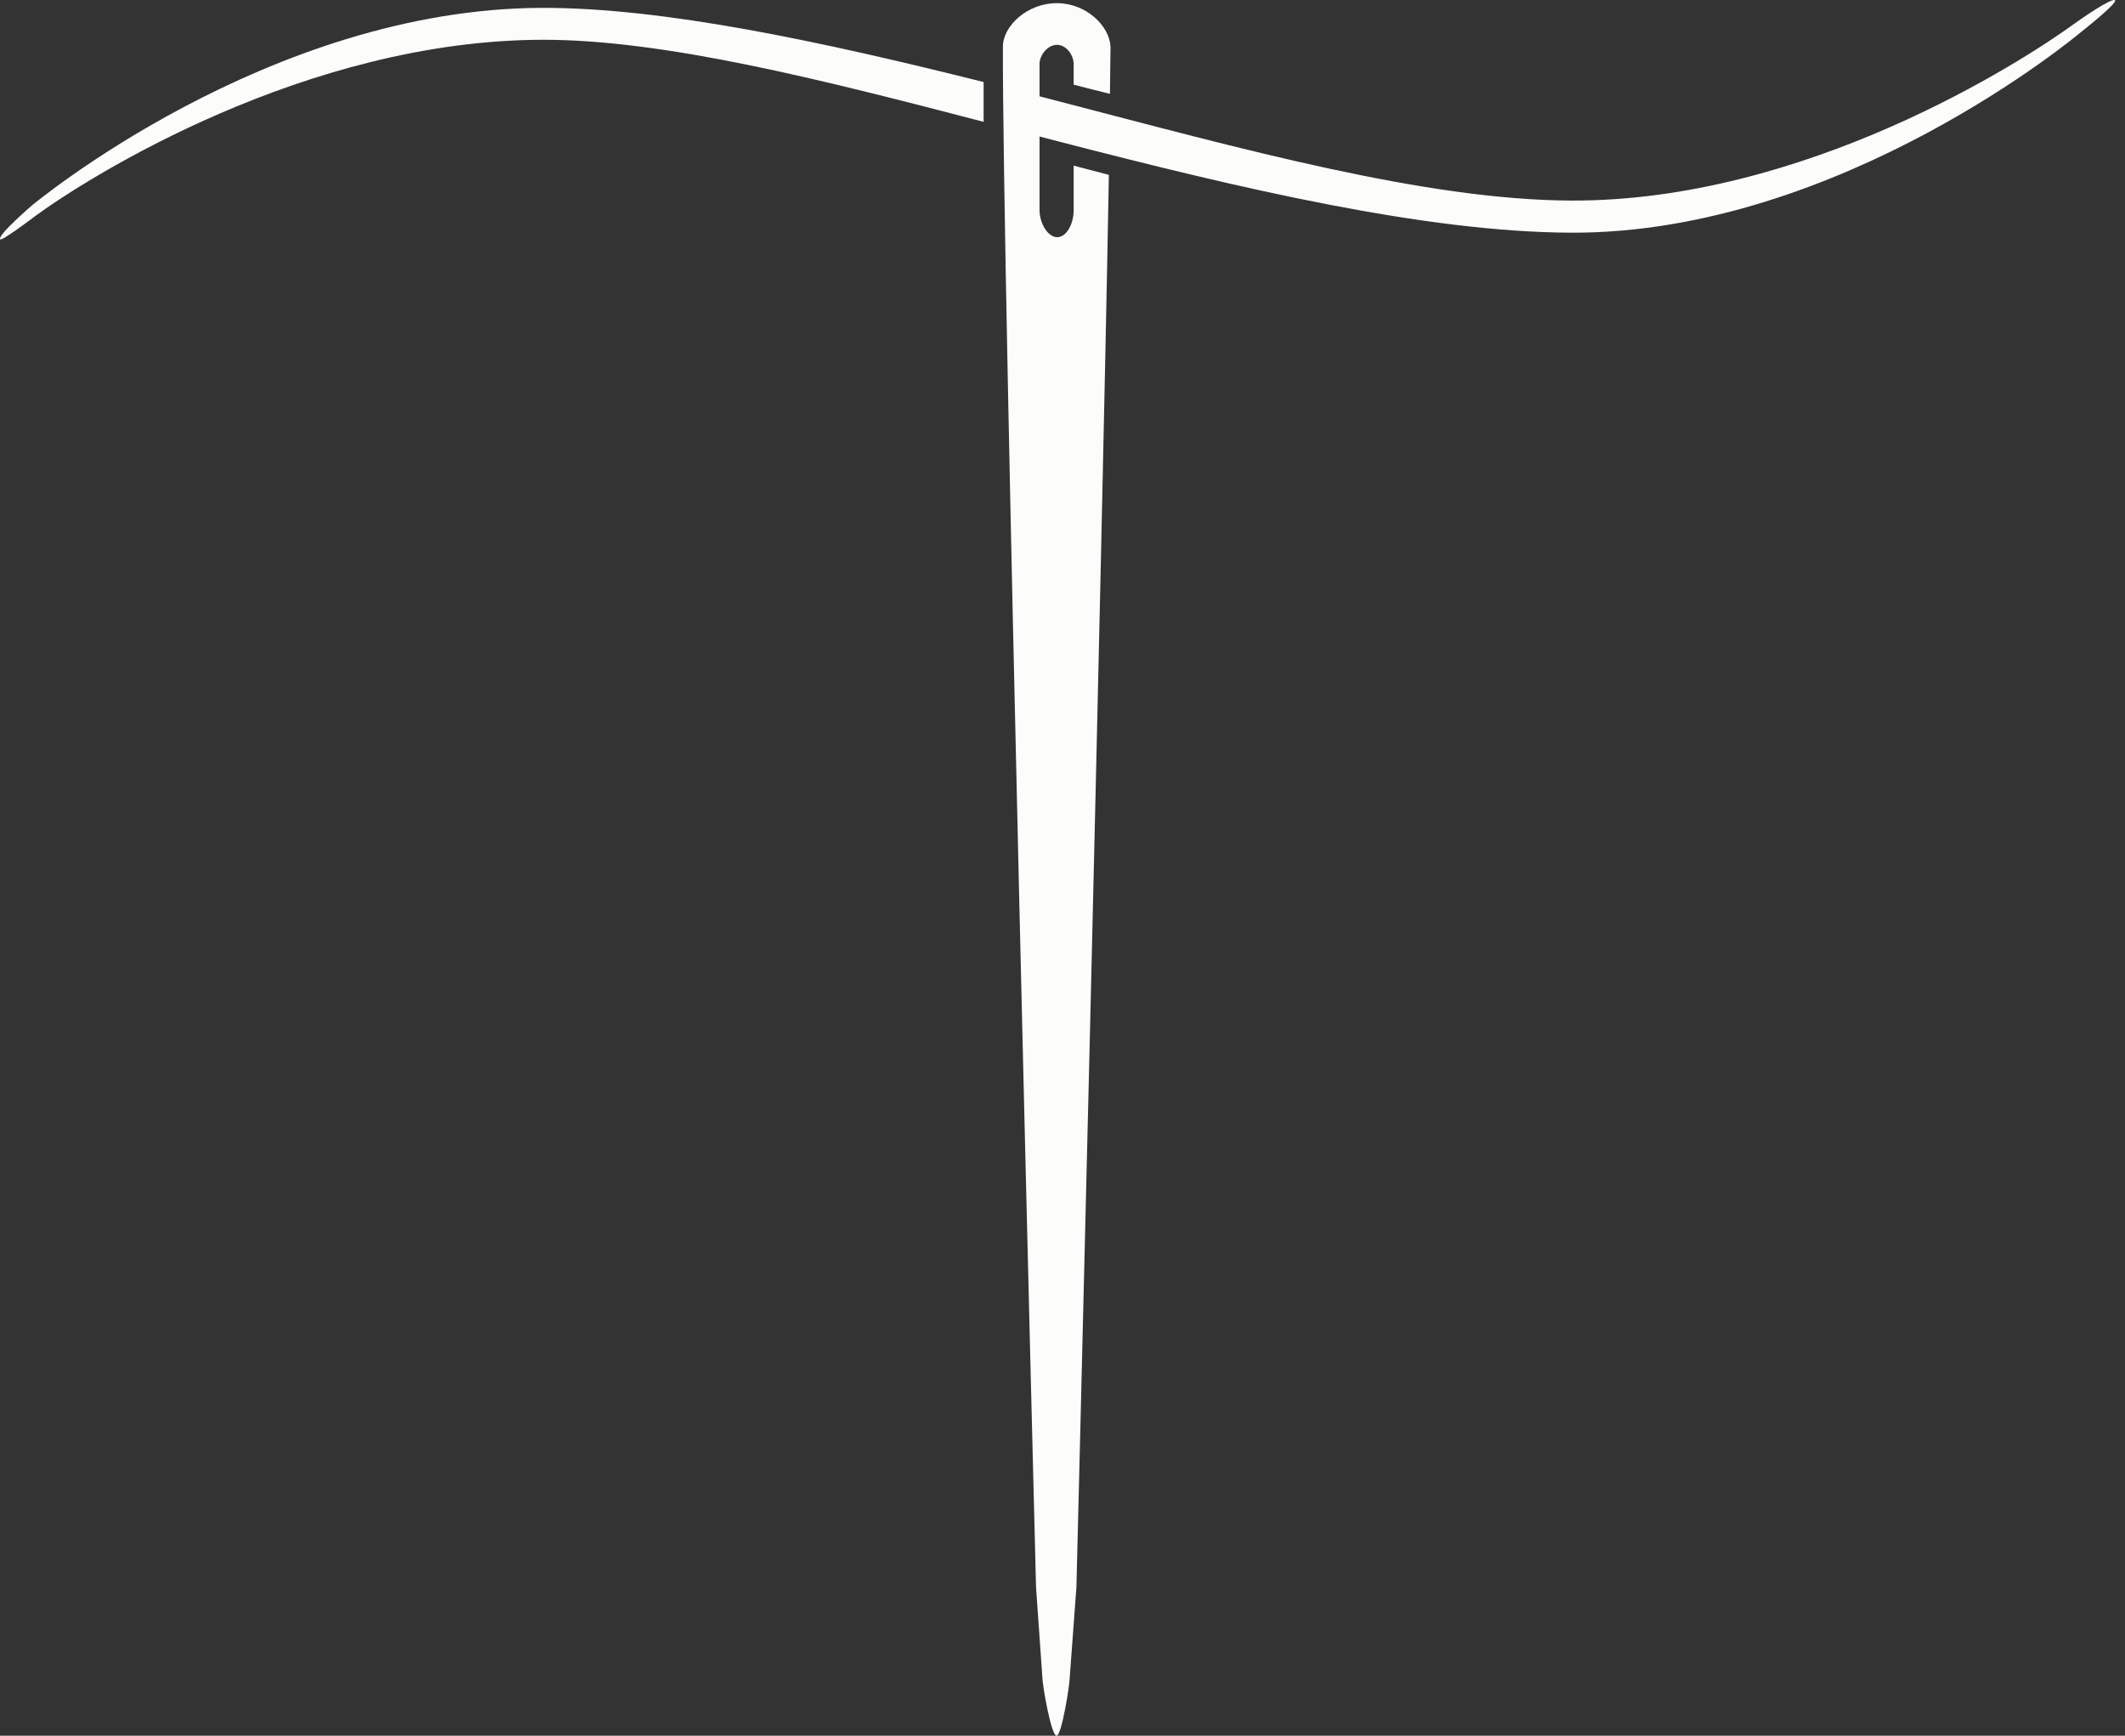 <svg width="60" height="49" viewBox="0 0 60 49" fill="none" xmlns="http://www.w3.org/2000/svg">
<rect x="0" y="0" width="60" height="49" fill="#333333" stroke="none"/>
<path d="M27.773 3.446V2.316C23.18 1.166 18.744 0.217 15.322 0.222C7.559 0.233 0.894 5.806 0.894 5.806C0.894 5.806 -0.079 6.643 0.005 6.755C0.047 6.813 0.873 6.193 0.983 6.108C2.506 4.989 8.637 1.134 15.322 1.123C18.749 1.118 23.18 2.242 27.778 3.441" fill="#FCFCFB"/>
<path d="M59.72 0.01C59.647 -0.086 58.731 0.551 58.58 0.662C57.036 1.786 50.931 5.689 44.361 5.662C40.244 5.646 35.049 4.199 29.902 2.862C29.891 2.862 29.645 2.794 29.352 2.719V1.802C29.352 1.558 29.578 1.266 29.844 1.266C30.111 1.266 30.31 1.553 30.315 1.802V2.391C30.315 2.391 31.33 2.65 31.34 2.65C31.346 2.115 31.351 1.669 31.356 1.314C31.325 0.736 30.676 0.089 29.839 0.089C29.002 0.089 28.317 0.736 28.317 1.319C28.296 7.401 29.253 44.811 29.253 44.811L29.431 47.346C29.431 47.558 29.677 49 29.834 49C29.975 49 30.205 47.568 30.205 47.346L30.393 44.806C30.393 44.806 31.11 16.235 31.309 4.936L30.315 4.676V5.933C30.315 6.32 30.116 6.696 29.849 6.696C29.583 6.696 29.352 6.299 29.352 5.933V3.854C29.645 3.928 29.891 3.992 29.902 3.997C35.049 5.328 40.249 6.553 44.366 6.569C51.988 6.595 58.731 0.927 58.731 0.927C58.731 0.927 59.788 0.095 59.72 0.01Z" fill="#FCFCFB"/>
</svg>
